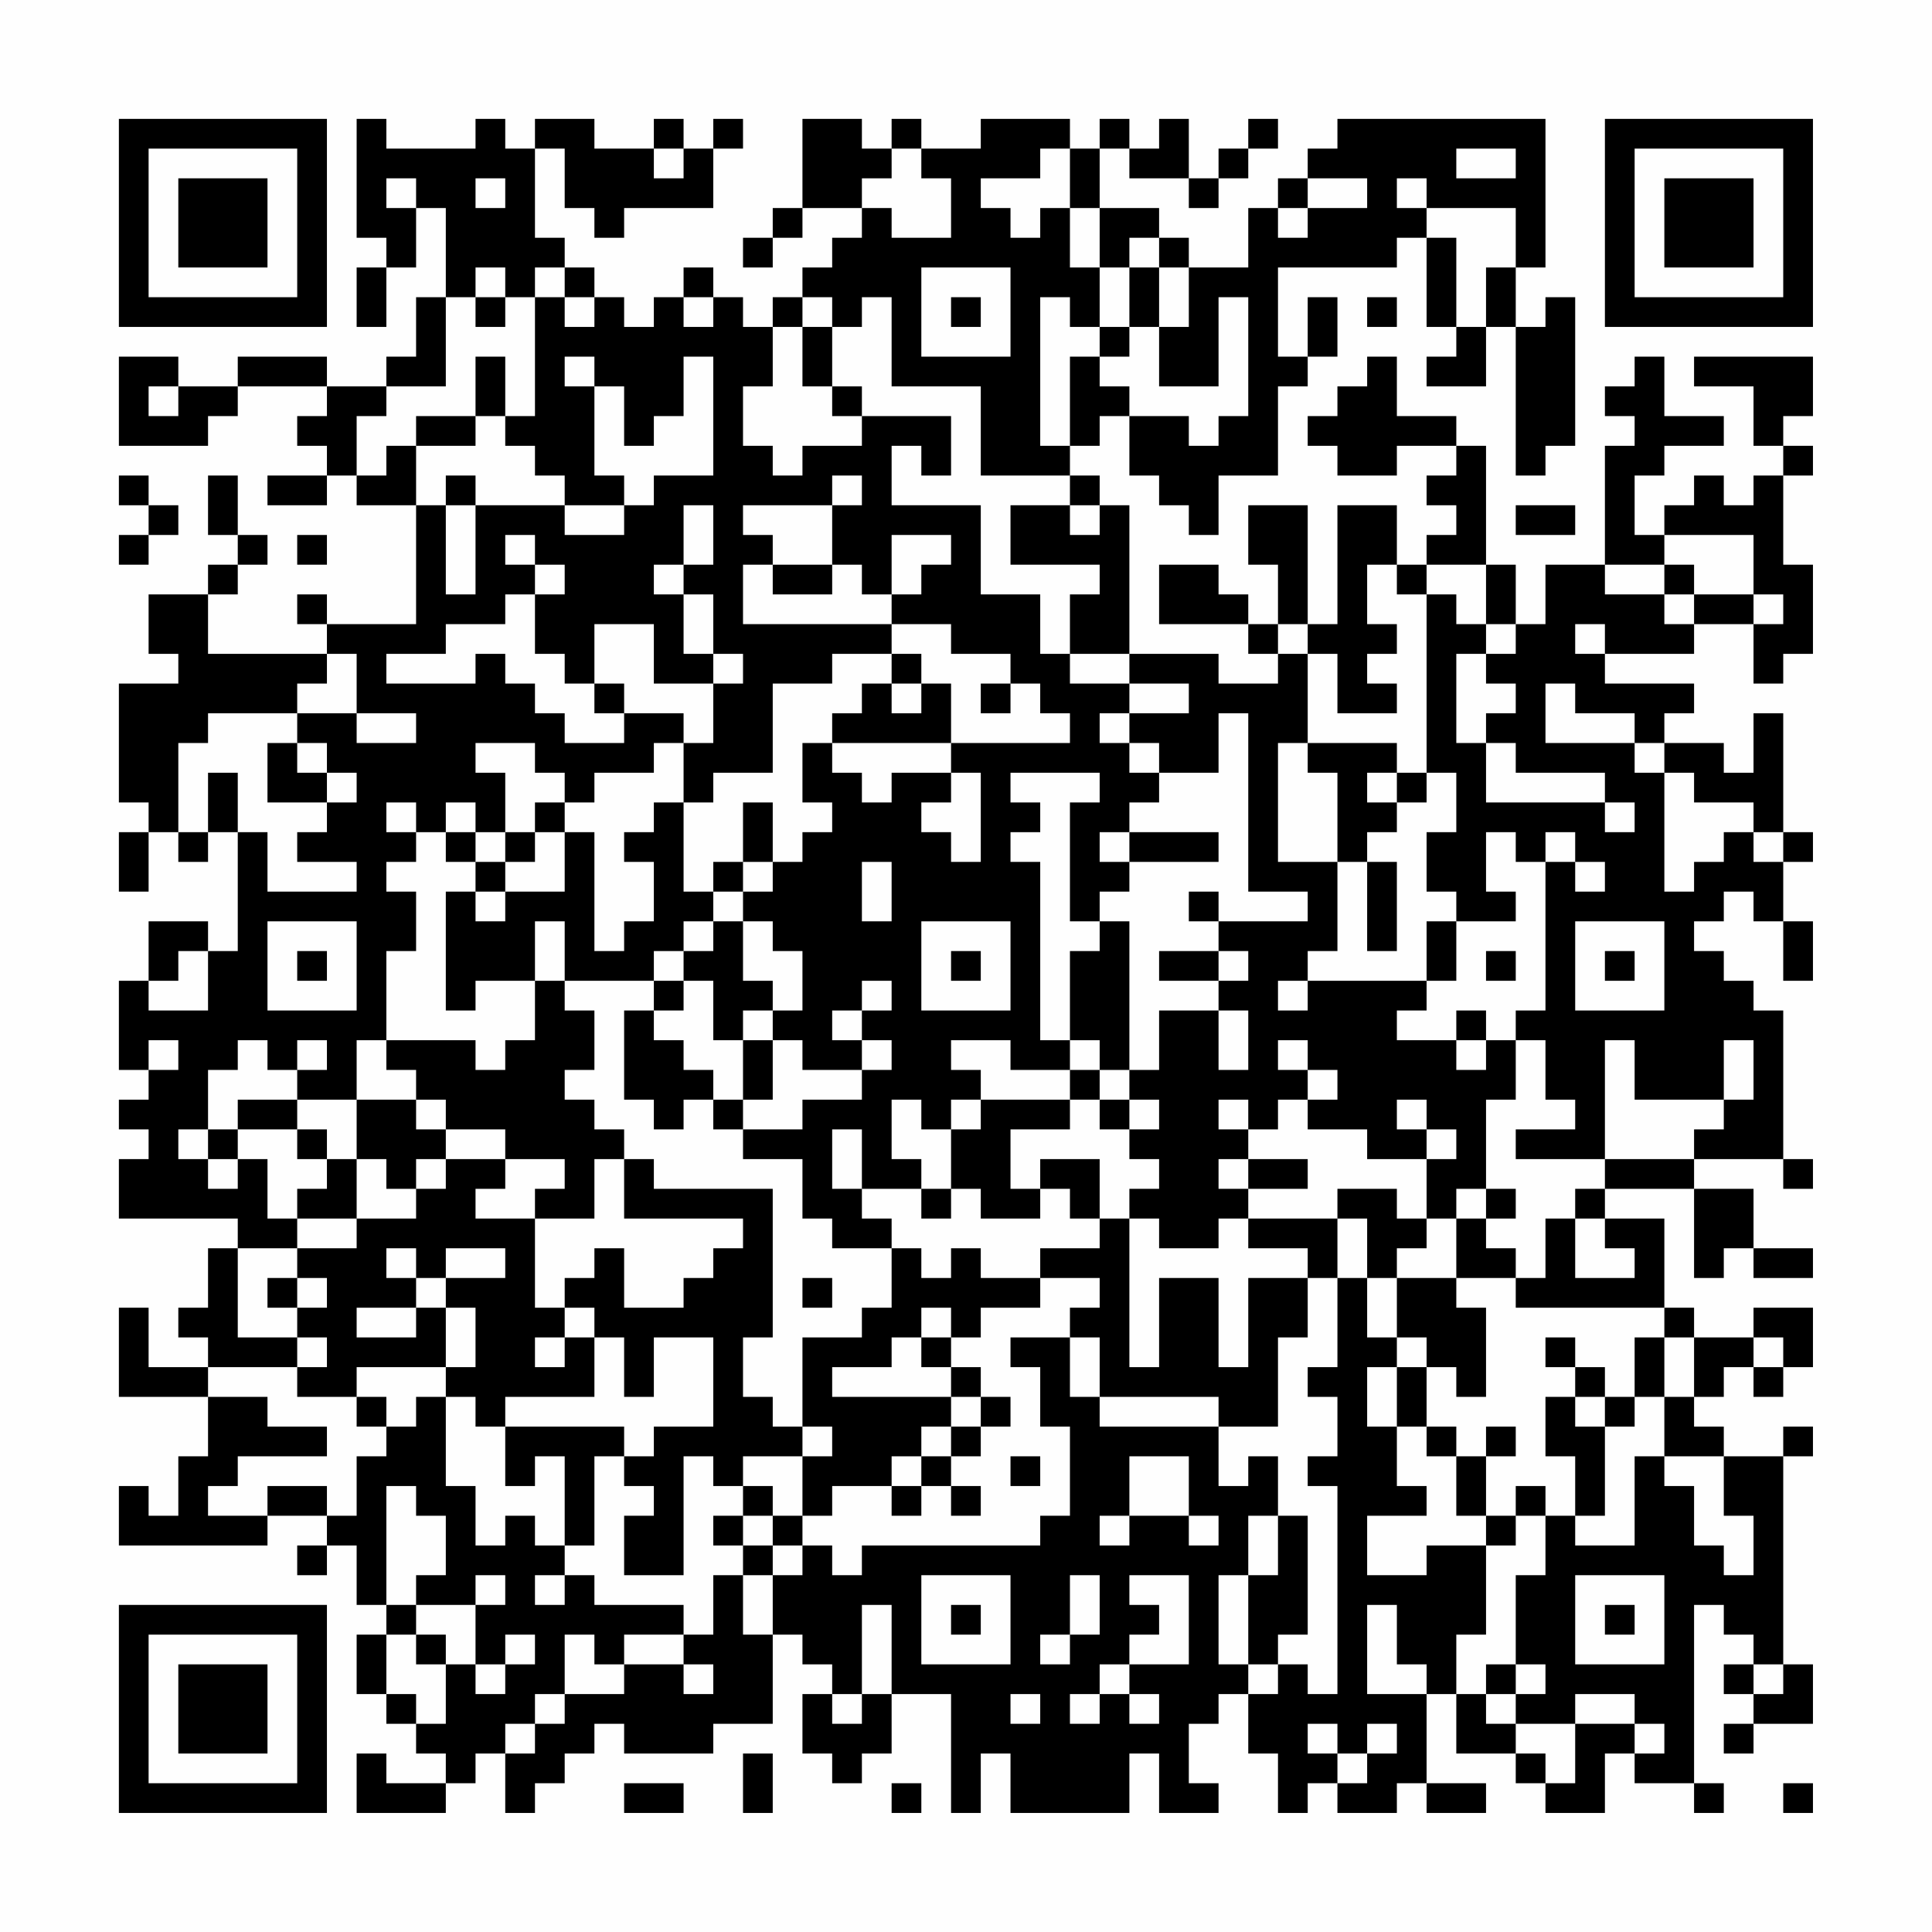 <?xml version="1.0" encoding="UTF-8"?>
<svg xmlns="http://www.w3.org/2000/svg" version="1.1" width="300" height="300" viewBox="0 0 300 300"><rect x="0" y="0" width="300" height="300" fill="#fefefe"/><g transform="scale(4.615)"><g transform="translate(4,4)"><path fill-rule="evenodd" d="M8 0L8 4L9 4L9 5L8 5L8 7L9 7L9 5L10 5L10 3L11 3L11 6L10 6L10 8L9 8L9 9L7 9L7 8L4 8L4 9L2 9L2 8L0 8L0 11L3 11L3 10L4 10L4 9L7 9L7 10L6 10L6 11L7 11L7 12L5 12L5 13L7 13L7 12L8 12L8 13L10 13L10 17L7 17L7 16L6 16L6 17L7 17L7 18L3 18L3 16L4 16L4 15L5 15L5 14L4 14L4 12L3 12L3 14L4 14L4 15L3 15L3 16L1 16L1 18L2 18L2 19L0 19L0 23L1 23L1 24L0 24L0 26L1 26L1 24L2 24L2 25L3 25L3 24L4 24L4 28L3 28L3 27L1 27L1 29L0 29L0 32L1 32L1 33L0 33L0 34L1 34L1 35L0 35L0 37L4 37L4 38L3 38L3 40L2 40L2 41L3 41L3 42L1 42L1 40L0 40L0 43L3 43L3 45L2 45L2 47L1 47L1 46L0 46L0 48L5 48L5 47L7 47L7 48L6 48L6 49L7 49L7 48L8 48L8 50L9 50L9 51L8 51L8 53L9 53L9 54L10 54L10 55L11 55L11 56L9 56L9 55L8 55L8 57L11 57L11 56L12 56L12 55L13 55L13 57L14 57L14 56L15 56L15 55L16 55L16 54L17 54L17 55L20 55L20 54L22 54L22 51L23 51L23 52L24 52L24 53L23 53L23 55L24 55L24 56L25 56L25 55L26 55L26 53L28 53L28 57L29 57L29 55L30 55L30 57L34 57L34 55L35 55L35 57L37 57L37 56L36 56L36 54L37 54L37 53L38 53L38 55L39 55L39 57L40 57L40 56L41 56L41 57L43 57L43 56L44 56L44 57L46 57L46 56L44 56L44 53L45 53L45 55L47 55L47 56L48 56L48 57L50 57L50 55L51 55L51 56L53 56L53 57L54 57L54 56L53 56L53 50L54 50L54 51L55 51L55 52L54 52L54 53L55 53L55 54L54 54L54 55L55 55L55 54L57 54L57 52L56 52L56 45L57 45L57 44L56 44L56 45L54 45L54 44L53 44L53 43L54 43L54 42L55 42L55 43L56 43L56 42L57 42L57 40L55 40L55 41L53 41L53 40L52 40L52 37L50 37L50 36L53 36L53 39L54 39L54 38L55 38L55 39L57 39L57 38L55 38L55 36L53 36L53 35L56 35L56 36L57 36L57 35L56 35L56 30L55 30L55 29L54 29L54 28L53 28L53 27L54 27L54 26L55 26L55 27L56 27L56 29L57 29L57 27L56 27L56 25L57 25L57 24L56 24L56 20L55 20L55 22L54 22L54 21L52 21L52 20L53 20L53 19L50 19L50 18L53 18L53 17L55 17L55 19L56 19L56 18L57 18L57 15L56 15L56 12L57 12L57 11L56 11L56 10L57 10L57 8L53 8L53 9L55 9L55 11L56 11L56 12L55 12L55 13L54 13L54 12L53 12L53 13L52 13L52 14L51 14L51 12L52 12L52 11L54 11L54 10L52 10L52 8L51 8L51 9L50 9L50 10L51 10L51 11L50 11L50 15L48 15L48 17L47 17L47 15L46 15L46 11L45 11L45 10L43 10L43 8L42 8L42 9L41 9L41 10L40 10L40 11L41 11L41 12L43 12L43 11L45 11L45 12L44 12L44 13L45 13L45 14L44 14L44 15L43 15L43 13L41 13L41 17L40 17L40 13L38 13L38 15L39 15L39 17L38 17L38 16L37 16L37 15L35 15L35 17L38 17L38 18L39 18L39 19L37 19L37 18L34 18L34 13L33 13L33 12L32 12L32 11L33 11L33 10L34 10L34 12L35 12L35 13L36 13L36 14L37 14L37 12L39 12L39 9L40 9L40 8L41 8L41 6L40 6L40 8L39 8L39 5L43 5L43 4L44 4L44 7L45 7L45 8L44 8L44 9L46 9L46 7L47 7L47 12L48 12L48 11L49 11L49 6L48 6L48 7L47 7L47 5L48 5L48 0L41 0L41 1L40 1L40 2L39 2L39 3L38 3L38 5L36 5L36 4L35 4L35 3L33 3L33 1L34 1L34 2L36 2L36 3L37 3L37 2L38 2L38 1L39 1L39 0L38 0L38 1L37 1L37 2L36 2L36 0L35 0L35 1L34 1L34 0L33 0L33 1L32 1L32 0L29 0L29 1L27 1L27 0L26 0L26 1L25 1L25 0L23 0L23 3L22 3L22 4L21 4L21 5L22 5L22 4L23 4L23 3L25 3L25 4L24 4L24 5L23 5L23 6L22 6L22 7L21 7L21 6L20 6L20 5L19 5L19 6L18 6L18 7L17 7L17 6L16 6L16 5L15 5L15 4L14 4L14 1L15 1L15 3L16 3L16 4L17 4L17 3L20 3L20 1L21 1L21 0L20 0L20 1L19 1L19 0L18 0L18 1L16 1L16 0L14 0L14 1L13 1L13 0L12 0L12 1L9 1L9 0ZM18 1L18 2L19 2L19 1ZM26 1L26 2L25 2L25 3L26 3L26 4L28 4L28 2L27 2L27 1ZM31 1L31 2L29 2L29 3L30 3L30 4L31 4L31 3L32 3L32 5L33 5L33 7L32 7L32 6L31 6L31 11L32 11L32 8L33 8L33 9L34 9L34 10L36 10L36 11L37 11L37 10L38 10L38 6L37 6L37 9L35 9L35 7L36 7L36 5L35 5L35 4L34 4L34 5L33 5L33 3L32 3L32 1ZM45 1L45 2L47 2L47 1ZM9 2L9 3L10 3L10 2ZM12 2L12 3L13 3L13 2ZM40 2L40 3L39 3L39 4L40 4L40 3L42 3L42 2ZM43 2L43 3L44 3L44 4L45 4L45 7L46 7L46 5L47 5L47 3L44 3L44 2ZM12 5L12 6L11 6L11 9L9 9L9 10L8 10L8 12L9 12L9 11L10 11L10 13L11 13L11 16L12 16L12 13L15 13L15 14L17 14L17 13L18 13L18 12L20 12L20 8L19 8L19 10L18 10L18 11L17 11L17 9L16 9L16 8L15 8L15 9L16 9L16 12L17 12L17 13L15 13L15 12L14 12L14 11L13 11L13 10L14 10L14 6L15 6L15 7L16 7L16 6L15 6L15 5L14 5L14 6L13 6L13 5ZM27 5L27 8L30 8L30 5ZM34 5L34 7L33 7L33 8L34 8L34 7L35 7L35 5ZM12 6L12 7L13 7L13 6ZM19 6L19 7L20 7L20 6ZM23 6L23 7L22 7L22 9L21 9L21 11L22 11L22 12L23 12L23 11L25 11L25 10L28 10L28 12L27 12L27 11L26 11L26 13L29 13L29 16L31 16L31 18L32 18L32 19L34 19L34 20L33 20L33 21L34 21L34 22L35 22L35 23L34 23L34 24L33 24L33 25L34 25L34 26L33 26L33 27L32 27L32 23L33 23L33 22L30 22L30 23L31 23L31 24L30 24L30 25L31 25L31 31L32 31L32 32L30 32L30 31L28 31L28 32L29 32L29 33L28 33L28 34L27 34L27 33L26 33L26 35L27 35L27 36L25 36L25 34L24 34L24 36L25 36L25 37L26 37L26 38L24 38L24 37L23 37L23 35L21 35L21 34L23 34L23 33L25 33L25 32L26 32L26 31L25 31L25 30L26 30L26 29L25 29L25 30L24 30L24 31L25 31L25 32L23 32L23 31L22 31L22 30L23 30L23 28L22 28L22 27L21 27L21 26L22 26L22 25L23 25L23 24L24 24L24 23L23 23L23 21L24 21L24 22L25 22L25 23L26 23L26 22L28 22L28 23L27 23L27 24L28 24L28 25L29 25L29 22L28 22L28 21L32 21L32 20L31 20L31 19L30 19L30 18L28 18L28 17L26 17L26 16L27 16L27 15L28 15L28 14L26 14L26 16L25 16L25 15L24 15L24 13L25 13L25 12L24 12L24 13L21 13L21 14L22 14L22 15L21 15L21 17L26 17L26 18L24 18L24 19L22 19L22 22L20 22L20 23L19 23L19 21L20 21L20 19L21 19L21 18L20 18L20 16L19 16L19 15L20 15L20 13L19 13L19 15L18 15L18 16L19 16L19 18L20 18L20 19L18 19L18 17L16 17L16 19L15 19L15 18L14 18L14 16L15 16L15 15L14 15L14 14L13 14L13 15L14 15L14 16L13 16L13 17L11 17L11 18L9 18L9 19L12 19L12 18L13 18L13 19L14 19L14 20L15 20L15 21L17 21L17 20L19 20L19 21L18 21L18 22L16 22L16 23L15 23L15 22L14 22L14 21L12 21L12 22L13 22L13 24L12 24L12 23L11 23L11 24L10 24L10 23L9 23L9 24L10 24L10 25L9 25L9 26L10 26L10 28L9 28L9 31L8 31L8 33L6 33L6 32L7 32L7 31L6 31L6 32L5 32L5 31L4 31L4 32L3 32L3 34L2 34L2 35L3 35L3 36L4 36L4 35L5 35L5 37L6 37L6 38L4 38L4 41L6 41L6 42L3 42L3 43L5 43L5 44L7 44L7 45L4 45L4 46L3 46L3 47L5 47L5 46L7 46L7 47L8 47L8 45L9 45L9 44L10 44L10 43L11 43L11 46L12 46L12 48L13 48L13 47L14 47L14 48L15 48L15 49L14 49L14 50L15 50L15 49L16 49L16 50L19 50L19 51L17 51L17 52L16 52L16 51L15 51L15 53L14 53L14 54L13 54L13 55L14 55L14 54L15 54L15 53L17 53L17 52L19 52L19 53L20 53L20 52L19 52L19 51L20 51L20 49L21 49L21 51L22 51L22 49L23 49L23 48L24 48L24 49L25 49L25 48L31 48L31 47L32 47L32 44L31 44L31 42L30 42L30 41L32 41L32 43L33 43L33 44L37 44L37 46L38 46L38 45L39 45L39 47L38 47L38 49L37 49L37 52L38 52L38 53L39 53L39 52L40 52L40 53L41 53L41 46L40 46L40 45L41 45L41 43L40 43L40 42L41 42L41 39L42 39L42 41L43 41L43 42L42 42L42 44L43 44L43 46L44 46L44 47L42 47L42 49L44 49L44 48L46 48L46 51L45 51L45 53L46 53L46 54L47 54L47 55L48 55L48 56L49 56L49 54L51 54L51 55L52 55L52 54L51 54L51 53L49 53L49 54L47 54L47 53L48 53L48 52L47 52L47 49L48 49L48 47L49 47L49 48L51 48L51 45L52 45L52 46L53 46L53 48L54 48L54 49L55 49L55 47L54 47L54 45L52 45L52 43L53 43L53 41L52 41L52 40L47 40L47 39L48 39L48 37L49 37L49 39L51 39L51 38L50 38L50 37L49 37L49 36L50 36L50 35L53 35L53 34L54 34L54 33L55 33L55 31L54 31L54 33L51 33L51 31L50 31L50 35L47 35L47 34L49 34L49 33L48 33L48 31L47 31L47 30L48 30L48 25L49 25L49 26L50 26L50 25L49 25L49 24L48 24L48 25L47 25L47 24L46 24L46 26L47 26L47 27L45 27L45 26L44 26L44 24L45 24L45 22L44 22L44 16L45 16L45 17L46 17L46 18L45 18L45 21L46 21L46 23L50 23L50 24L51 24L51 23L50 23L50 22L47 22L47 21L46 21L46 20L47 20L47 19L46 19L46 18L47 18L47 17L46 17L46 15L44 15L44 16L43 16L43 15L42 15L42 17L43 17L43 18L42 18L42 19L43 19L43 20L41 20L41 18L40 18L40 17L39 17L39 18L40 18L40 21L39 21L39 25L41 25L41 28L40 28L40 29L39 29L39 30L40 30L40 29L44 29L44 30L43 30L43 31L45 31L45 32L46 32L46 31L47 31L47 33L46 33L46 36L45 36L45 37L44 37L44 35L45 35L45 34L44 34L44 33L43 33L43 34L44 34L44 35L42 35L42 34L40 34L40 33L41 33L41 32L40 32L40 31L39 31L39 32L40 32L40 33L39 33L39 34L38 34L38 33L37 33L37 34L38 34L38 35L37 35L37 36L38 36L38 37L37 37L37 38L35 38L35 37L34 37L34 36L35 36L35 35L34 35L34 34L35 34L35 33L34 33L34 32L35 32L35 30L37 30L37 32L38 32L38 30L37 30L37 29L38 29L38 28L37 28L37 27L40 27L40 26L38 26L38 20L37 20L37 22L35 22L35 21L34 21L34 20L36 20L36 19L34 19L34 18L32 18L32 16L33 16L33 15L30 15L30 13L32 13L32 14L33 14L33 13L32 13L32 12L29 12L29 9L26 9L26 6L25 6L25 7L24 7L24 6ZM28 6L28 7L29 7L29 6ZM42 6L42 7L43 7L43 6ZM23 7L23 9L24 9L24 10L25 10L25 9L24 9L24 7ZM12 8L12 10L10 10L10 11L12 11L12 10L13 10L13 8ZM1 9L1 10L2 10L2 9ZM0 12L0 13L1 13L1 14L0 14L0 15L1 15L1 14L2 14L2 13L1 13L1 12ZM11 12L11 13L12 13L12 12ZM47 13L47 14L49 14L49 13ZM6 14L6 15L7 15L7 14ZM52 14L52 15L50 15L50 16L52 16L52 17L53 17L53 16L55 16L55 17L56 17L56 16L55 16L55 14ZM22 15L22 16L24 16L24 15ZM52 15L52 16L53 16L53 15ZM49 17L49 18L50 18L50 17ZM7 18L7 19L6 19L6 20L3 20L3 21L2 21L2 24L3 24L3 22L4 22L4 24L5 24L5 26L8 26L8 25L6 25L6 24L7 24L7 23L8 23L8 22L7 22L7 21L6 21L6 20L8 20L8 21L10 21L10 20L8 20L8 18ZM26 18L26 19L25 19L25 20L24 20L24 21L28 21L28 19L27 19L27 18ZM16 19L16 20L17 20L17 19ZM26 19L26 20L27 20L27 19ZM29 19L29 20L30 20L30 19ZM48 19L48 21L51 21L51 22L52 22L52 26L53 26L53 25L54 25L54 24L55 24L55 25L56 25L56 24L55 24L55 23L53 23L53 22L52 22L52 21L51 21L51 20L49 20L49 19ZM5 21L5 23L7 23L7 22L6 22L6 21ZM40 21L40 22L41 22L41 25L42 25L42 28L43 28L43 25L42 25L42 24L43 24L43 23L44 23L44 22L43 22L43 21ZM42 22L42 23L43 23L43 22ZM14 23L14 24L13 24L13 25L12 25L12 24L11 24L11 25L12 25L12 26L11 26L11 30L12 30L12 29L14 29L14 31L13 31L13 32L12 32L12 31L9 31L9 32L10 32L10 33L8 33L8 35L7 35L7 34L6 34L6 33L4 33L4 34L3 34L3 35L4 35L4 34L6 34L6 35L7 35L7 36L6 36L6 37L8 37L8 38L6 38L6 39L5 39L5 40L6 40L6 41L7 41L7 42L6 42L6 43L8 43L8 44L9 44L9 43L8 43L8 42L11 42L11 43L12 43L12 44L13 44L13 46L14 46L14 45L15 45L15 48L16 48L16 45L17 45L17 46L18 46L18 47L17 47L17 49L19 49L19 45L20 45L20 46L21 46L21 47L20 47L20 48L21 48L21 49L22 49L22 48L23 48L23 47L24 47L24 46L26 46L26 47L27 47L27 46L28 46L28 47L29 47L29 46L28 46L28 45L29 45L29 44L30 44L30 43L29 43L29 42L28 42L28 41L29 41L29 40L31 40L31 39L33 39L33 40L32 40L32 41L33 41L33 43L37 43L37 44L39 44L39 41L40 41L40 39L41 39L41 37L42 37L42 39L43 39L43 41L44 41L44 42L43 42L43 44L44 44L44 45L45 45L45 47L46 47L46 48L47 48L47 47L48 47L48 46L47 46L47 47L46 47L46 45L47 45L47 44L46 44L46 45L45 45L45 44L44 44L44 42L45 42L45 43L46 43L46 40L45 40L45 39L47 39L47 38L46 38L46 37L47 37L47 36L46 36L46 37L45 37L45 39L43 39L43 38L44 38L44 37L43 37L43 36L41 36L41 37L38 37L38 38L40 38L40 39L38 39L38 42L37 42L37 39L35 39L35 42L34 42L34 37L33 37L33 35L31 35L31 36L30 36L30 34L32 34L32 33L33 33L33 34L34 34L34 33L33 33L33 32L34 32L34 27L33 27L33 28L32 28L32 31L33 31L33 32L32 32L32 33L29 33L29 34L28 34L28 36L27 36L27 37L28 37L28 36L29 36L29 37L31 37L31 36L32 36L32 37L33 37L33 38L31 38L31 39L29 39L29 38L28 38L28 39L27 39L27 38L26 38L26 40L25 40L25 41L23 41L23 44L22 44L22 43L21 43L21 41L22 41L22 36L18 36L18 35L17 35L17 34L16 34L16 33L15 33L15 32L16 32L16 30L15 30L15 29L18 29L18 30L17 30L17 33L18 33L18 34L19 34L19 33L20 33L20 34L21 34L21 33L22 33L22 31L21 31L21 30L22 30L22 29L21 29L21 27L20 27L20 26L21 26L21 25L22 25L22 23L21 23L21 25L20 25L20 26L19 26L19 23L18 23L18 24L17 24L17 25L18 25L18 27L17 27L17 28L16 28L16 24L15 24L15 23ZM14 24L14 25L13 25L13 26L12 26L12 27L13 27L13 26L15 26L15 24ZM34 24L34 25L37 25L37 24ZM25 25L25 27L26 27L26 25ZM36 26L36 27L37 27L37 26ZM5 27L5 30L8 30L8 27ZM14 27L14 29L15 29L15 27ZM19 27L19 28L18 28L18 29L19 29L19 30L18 30L18 31L19 31L19 32L20 32L20 33L21 33L21 31L20 31L20 29L19 29L19 28L20 28L20 27ZM27 27L27 30L30 30L30 27ZM44 27L44 29L45 29L45 27ZM49 27L49 30L52 30L52 27ZM2 28L2 29L1 29L1 30L3 30L3 28ZM6 28L6 29L7 29L7 28ZM28 28L28 29L29 29L29 28ZM35 28L35 29L37 29L37 28ZM46 28L46 29L47 29L47 28ZM50 28L50 29L51 29L51 28ZM45 30L45 31L46 31L46 30ZM1 31L1 32L2 32L2 31ZM10 33L10 34L11 34L11 35L10 35L10 36L9 36L9 35L8 35L8 37L10 37L10 36L11 36L11 35L13 35L13 36L12 36L12 37L14 37L14 40L15 40L15 41L14 41L14 42L15 42L15 41L16 41L16 43L13 43L13 44L17 44L17 45L18 45L18 44L20 44L20 41L18 41L18 43L17 43L17 41L16 41L16 40L15 40L15 39L16 39L16 38L17 38L17 40L19 40L19 39L20 39L20 38L21 38L21 37L17 37L17 35L16 35L16 37L14 37L14 36L15 36L15 35L13 35L13 34L11 34L11 33ZM38 35L38 36L40 36L40 35ZM9 38L9 39L10 39L10 40L8 40L8 41L10 41L10 40L11 40L11 42L12 42L12 40L11 40L11 39L13 39L13 38L11 38L11 39L10 39L10 38ZM6 39L6 40L7 40L7 39ZM23 39L23 40L24 40L24 39ZM27 40L27 41L26 41L26 42L24 42L24 43L28 43L28 44L27 44L27 45L26 45L26 46L27 46L27 45L28 45L28 44L29 44L29 43L28 43L28 42L27 42L27 41L28 41L28 40ZM48 41L48 42L49 42L49 43L48 43L48 45L49 45L49 47L50 47L50 44L51 44L51 43L52 43L52 41L51 41L51 43L50 43L50 42L49 42L49 41ZM55 41L55 42L56 42L56 41ZM49 43L49 44L50 44L50 43ZM23 44L23 45L21 45L21 46L22 46L22 47L21 47L21 48L22 48L22 47L23 47L23 45L24 45L24 44ZM30 45L30 46L31 46L31 45ZM34 45L34 47L33 47L33 48L34 48L34 47L36 47L36 48L37 48L37 47L36 47L36 45ZM9 46L9 50L10 50L10 51L9 51L9 53L10 53L10 54L11 54L11 52L12 52L12 53L13 53L13 52L14 52L14 51L13 51L13 52L12 52L12 50L13 50L13 49L12 49L12 50L10 50L10 49L11 49L11 47L10 47L10 46ZM39 47L39 49L38 49L38 52L39 52L39 51L40 51L40 47ZM27 49L27 52L30 52L30 49ZM32 49L32 51L31 51L31 52L32 52L32 51L33 51L33 49ZM34 49L34 50L35 50L35 51L34 51L34 52L33 52L33 53L32 53L32 54L33 54L33 53L34 53L34 54L35 54L35 53L34 53L34 52L36 52L36 49ZM49 49L49 52L52 52L52 49ZM25 50L25 53L24 53L24 54L25 54L25 53L26 53L26 50ZM28 50L28 51L29 51L29 50ZM42 50L42 53L44 53L44 52L43 52L43 50ZM50 50L50 51L51 51L51 50ZM10 51L10 52L11 52L11 51ZM46 52L46 53L47 53L47 52ZM55 52L55 53L56 53L56 52ZM30 53L30 54L31 54L31 53ZM40 54L40 55L41 55L41 56L42 56L42 55L43 55L43 54L42 54L42 55L41 55L41 54ZM21 55L21 57L22 57L22 55ZM17 56L17 57L19 57L19 56ZM26 56L26 57L27 57L27 56ZM56 56L56 57L57 57L57 56ZM0 0L0 7L7 7L7 0ZM1 1L1 6L6 6L6 1ZM2 2L2 5L5 5L5 2ZM50 0L50 7L57 7L57 0ZM51 1L51 6L56 6L56 1ZM52 2L52 5L55 5L55 2ZM0 50L0 57L7 57L7 50ZM1 51L1 56L6 56L6 51ZM2 52L2 55L5 55L5 52Z" fill="#000000"/></g></g></svg>
